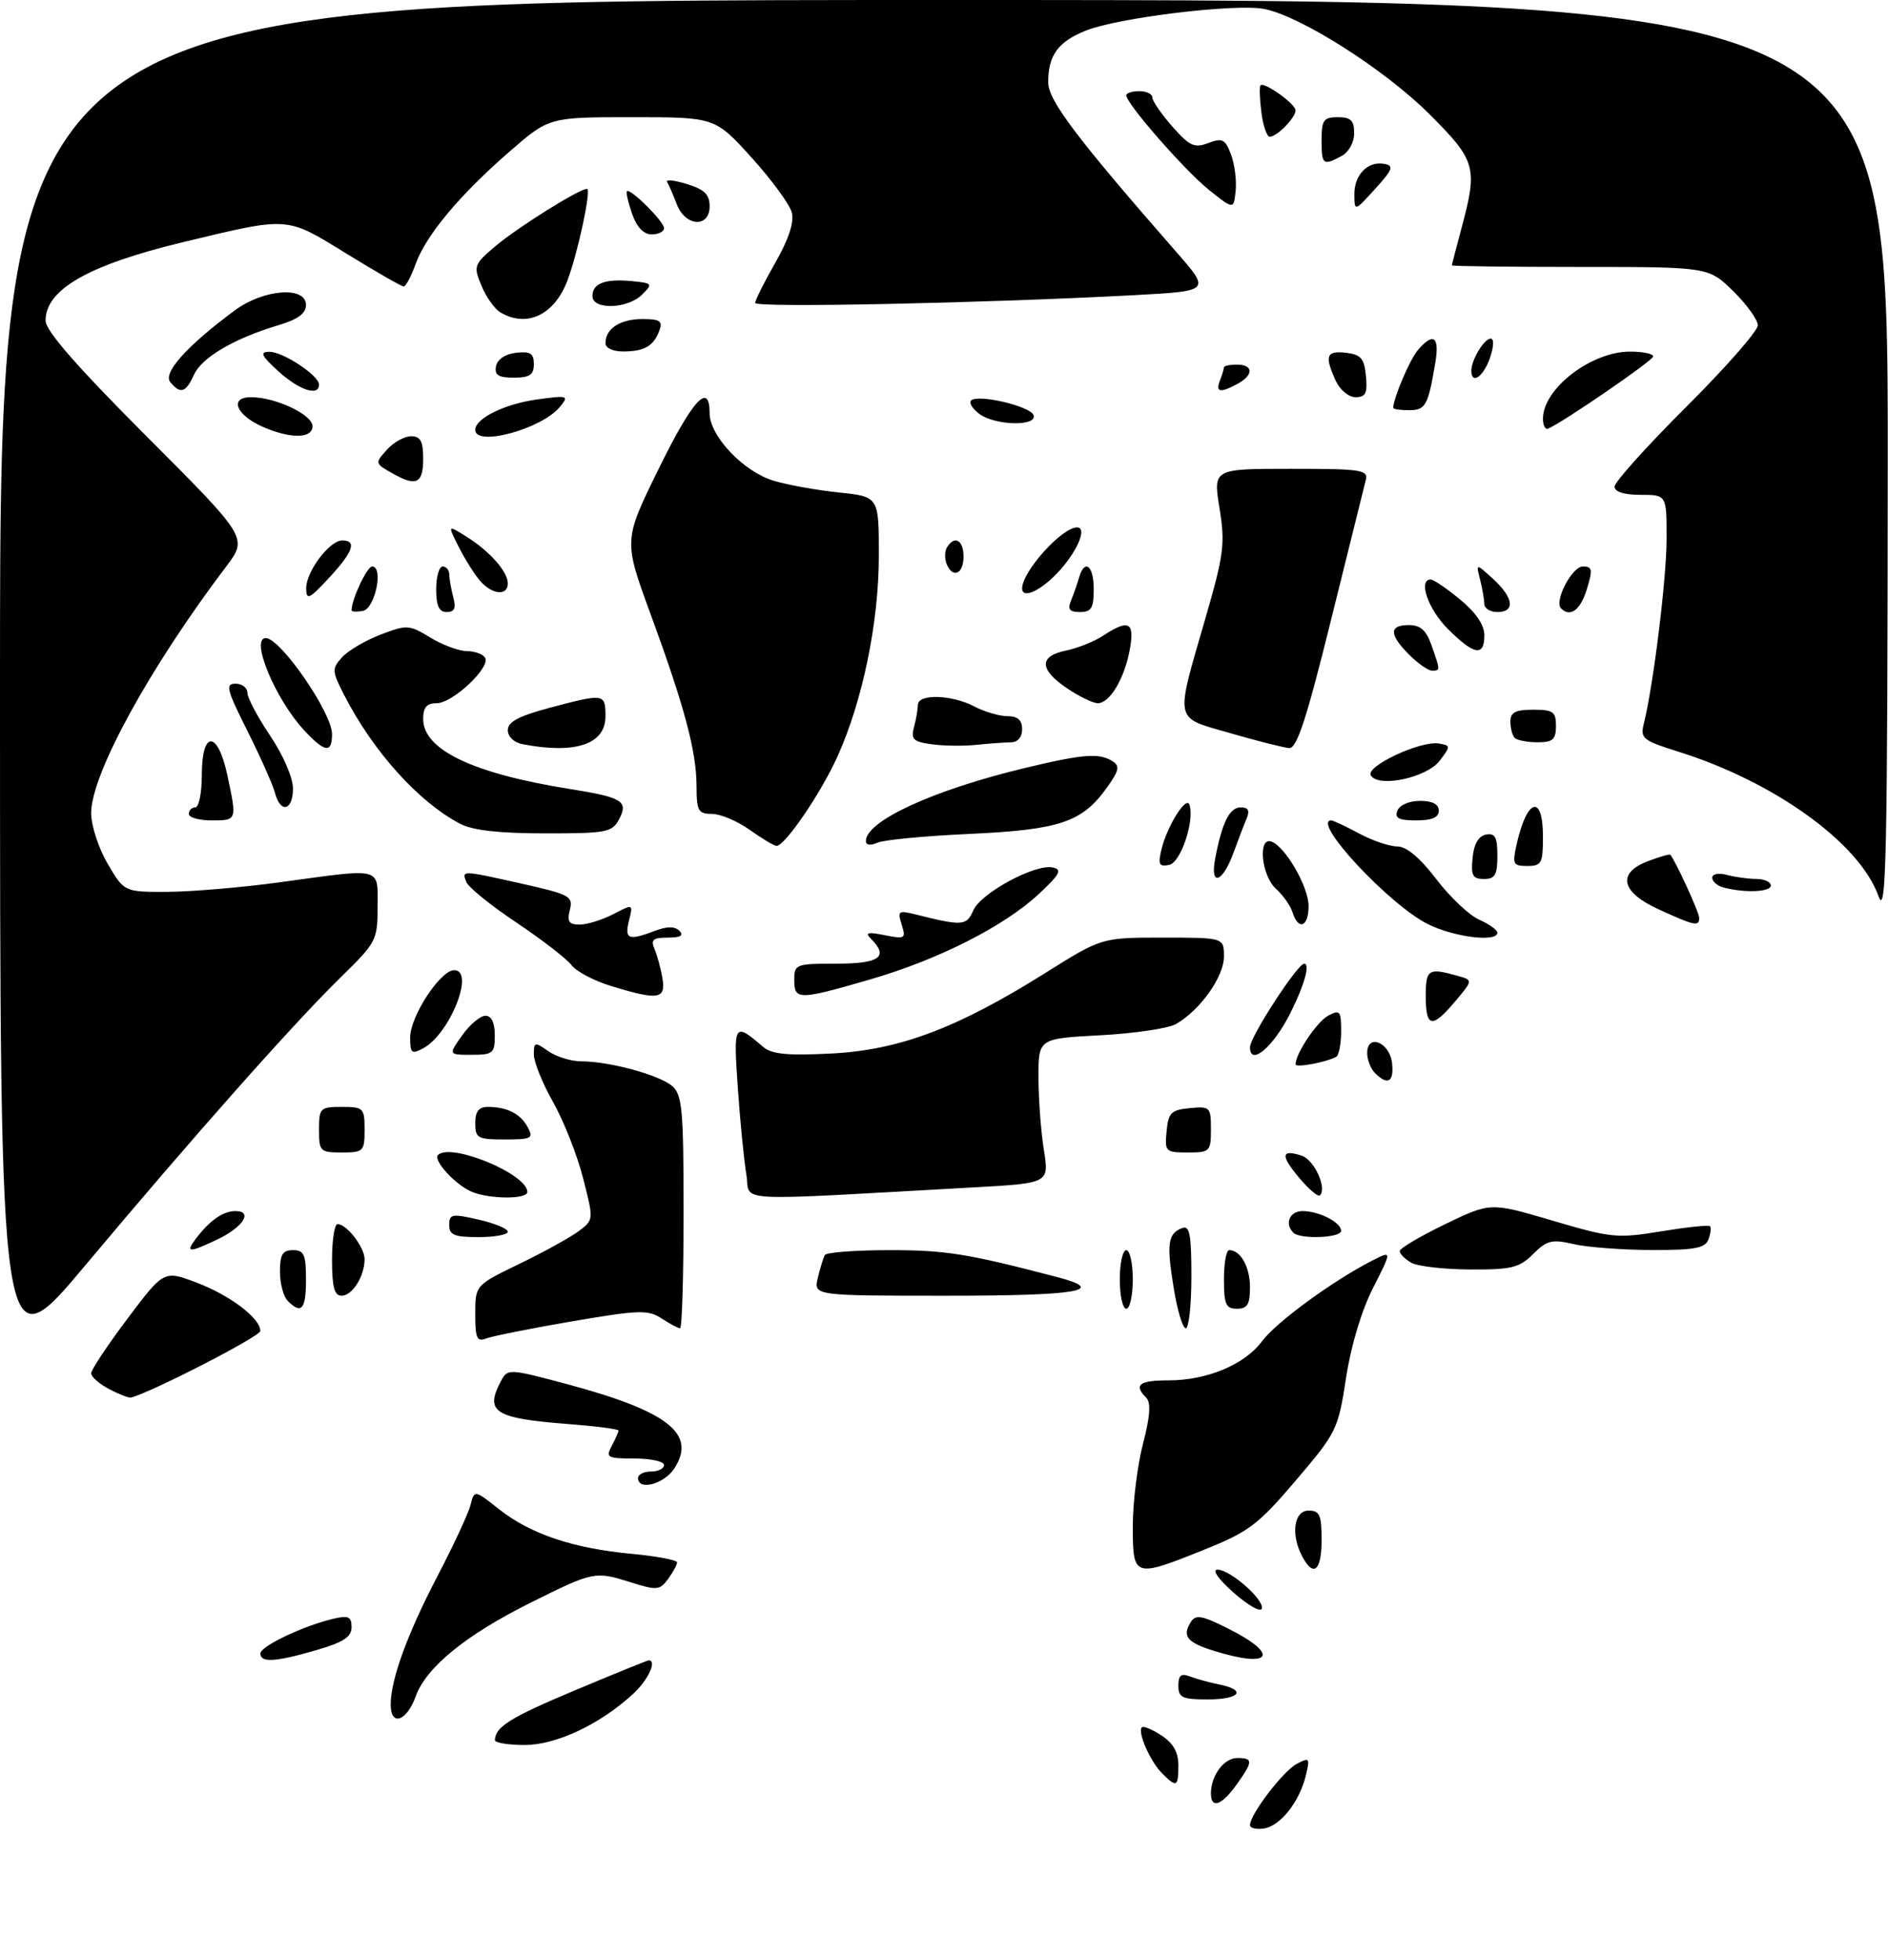 <?xml version="1.0" encoding="UTF-8" standalone="no"?>
<!DOCTYPE svg PUBLIC "-//W3C//DTD SVG 1.1//EN" "http://www.w3.org/Graphics/SVG/1.1/DTD/svg11.dtd" >
<svg xmlns="http://www.w3.org/2000/svg" xmlns:xlink="http://www.w3.org/1999/xlink" version="1.1" viewBox="0 0 290 301">
 <g >
 <path fill="currentColor"
d=" M 192.00 280.30 C 192.00 278.68 197.06 272.04 199.15 270.92 C 201.13 269.86 201.23 269.97 200.59 272.64 C 199.63 276.69 196.67 280.44 194.15 280.82 C 192.97 281.00 192.00 280.76 192.00 280.30 Z  M 186.00 275.43 C 186.00 272.70 188.00 270.00 190.04 270.00 C 192.51 270.00 192.49 270.50 189.93 274.10 C 187.65 277.29 186.00 277.86 186.00 275.43 Z  M 178.49 272.34 C 176.68 270.54 174.68 265.99 175.39 265.28 C 175.63 265.04 176.99 265.60 178.41 266.54 C 180.21 267.71 181.00 269.12 181.00 271.12 C 181.00 274.46 180.73 274.59 178.49 272.34 Z  M 76.02 267.25 C 76.06 265.21 78.42 263.75 88.42 259.56 C 94.40 257.05 99.45 255.00 99.65 255.00 C 100.96 255.00 99.54 258.05 97.25 260.15 C 92.12 264.86 85.44 268.00 80.57 268.00 C 78.06 268.00 76.01 267.66 76.02 267.25 Z  M 60.01 261.75 C 60.03 257.89 62.61 250.84 67.23 242.00 C 69.67 237.32 71.94 232.44 72.27 231.15 C 72.87 228.80 72.87 228.80 76.68 231.81 C 81.48 235.60 88.06 237.81 97.02 238.64 C 100.86 239.00 104.00 239.59 104.00 239.95 C 104.00 240.32 103.38 241.47 102.62 242.50 C 101.35 244.24 100.90 244.28 96.87 243.01 C 91.39 241.29 91.17 241.33 81.55 246.12 C 71.55 251.10 65.47 256.05 63.86 260.52 C 62.45 264.42 59.99 265.20 60.01 261.75 Z  M 181.00 258.89 C 181.00 257.30 181.42 256.95 182.75 257.46 C 183.71 257.84 185.74 258.39 187.25 258.70 C 191.56 259.56 190.47 261.00 185.50 261.00 C 181.59 261.00 181.00 260.72 181.00 258.89 Z  M 40.00 253.94 C 40.00 252.83 46.63 249.68 51.25 248.60 C 53.53 248.07 54.00 248.30 54.00 249.91 C 54.00 251.41 52.75 252.22 48.60 253.43 C 42.27 255.27 40.00 255.40 40.00 253.94 Z  M 186.56 253.57 C 182.31 252.26 181.53 251.29 182.92 249.10 C 183.66 247.93 184.62 248.10 188.61 250.10 C 196.63 254.11 195.34 256.29 186.56 253.57 Z  M 189.48 244.60 C 187.17 242.56 186.13 241.08 187.00 241.07 C 188.96 241.06 194.26 245.73 193.81 247.07 C 193.62 247.65 191.67 246.53 189.48 244.60 Z  M 174.00 234.39 C 174.00 230.76 174.70 225.07 175.56 221.76 C 176.67 217.50 176.81 215.41 176.06 214.66 C 174.09 212.69 174.98 212.00 179.48 212.00 C 185.41 212.00 191.19 209.58 193.85 205.99 C 196.00 203.09 204.61 196.78 210.67 193.66 C 213.84 192.03 213.84 192.03 210.92 197.77 C 209.13 201.27 207.51 206.67 206.75 211.65 C 205.54 219.56 205.31 220.01 199.05 227.36 C 193.27 234.15 191.83 235.25 185.05 237.97 C 174.14 242.36 174.00 242.32 174.00 234.39 Z  M 200.04 239.07 C 198.23 235.70 198.74 232.00 201.00 232.00 C 202.70 232.00 203.00 232.67 203.00 236.50 C 203.00 241.24 201.77 242.31 200.04 239.07 Z  M 98.00 227.00 C 98.00 226.45 98.90 226.00 100.00 226.00 C 101.10 226.00 102.00 225.55 102.00 225.00 C 102.00 224.45 99.96 224.00 97.46 224.00 C 93.29 224.00 93.01 223.85 93.96 222.07 C 94.53 221.00 95.00 219.94 95.00 219.71 C 95.00 219.48 91.49 219.03 87.20 218.70 C 75.88 217.82 74.40 216.85 77.00 212.01 C 77.96 210.20 78.29 210.22 87.00 212.55 C 102.64 216.74 107.06 220.21 103.56 225.55 C 101.99 227.94 98.00 228.99 98.00 227.00 Z  M 16.75 213.33 C 15.24 212.54 14.00 211.45 14.00 210.91 C 14.00 210.38 16.52 206.59 19.59 202.51 C 25.18 195.08 25.18 195.08 30.23 197.00 C 35.37 198.95 40.01 202.48 39.98 204.42 C 39.97 205.26 23.00 213.97 20.10 214.64 C 19.77 214.71 18.26 214.13 16.75 213.33 Z  M -0.00 104.99 C 0.00 0.00 0.00 0.00 145.00 0.00 C 290.00 0.00 290.00 0.00 289.96 70.75 C 289.92 132.32 289.73 140.99 288.53 137.61 C 285.63 129.47 272.48 120.01 257.69 115.41 C 252.41 113.76 251.94 113.38 252.47 111.25 C 253.95 105.36 255.99 88.87 255.99 82.75 C 256.00 76.00 256.00 76.00 252.00 76.00 C 249.44 76.00 248.00 75.54 248.00 74.73 C 248.00 74.04 252.95 68.53 259.00 62.50 C 265.05 56.47 270.00 50.83 270.00 49.97 C 270.00 49.11 268.29 46.74 266.21 44.70 C 262.42 41.00 262.42 41.00 242.71 41.00 C 231.87 41.00 223.01 40.89 223.01 40.75 C 223.02 40.61 223.69 38.02 224.50 35.00 C 227.00 25.70 226.71 24.67 219.60 17.57 C 212.74 10.70 199.71 2.41 194.14 1.37 C 189.69 0.53 171.74 2.72 166.79 4.70 C 162.50 6.42 160.99 8.50 161.01 12.68 C 161.02 15.44 165.46 21.30 180.72 38.74 C 185.94 44.70 185.94 44.70 174.22 45.33 C 151.05 46.57 116.00 47.29 116.00 46.53 C 116.00 46.10 117.39 43.31 119.10 40.33 C 121.13 36.78 122.00 34.14 121.63 32.66 C 121.32 31.43 118.54 27.62 115.45 24.21 C 109.83 18.00 109.83 18.00 97.09 18.00 C 84.35 18.00 84.35 18.00 78.30 23.25 C 70.64 29.90 65.46 36.09 63.85 40.53 C 63.16 42.44 62.33 44.00 62.01 44.00 C 61.68 44.00 57.70 41.71 53.16 38.92 C 43.87 33.20 44.50 33.25 28.04 37.21 C 13.58 40.70 7.00 44.46 7.00 49.24 C 7.00 50.79 11.75 56.23 22.54 67.04 C 38.08 82.60 38.08 82.60 34.71 87.05 C 22.94 102.60 14.00 118.93 14.00 124.88 C 14.00 126.78 15.14 130.28 16.54 132.66 C 19.08 137.00 19.08 137.00 25.79 136.97 C 29.48 136.95 37.22 136.29 43.00 135.50 C 58.94 133.32 58.00 133.08 58.00 139.28 C 58.00 144.38 57.80 144.76 52.40 150.03 C 45.10 157.17 29.64 174.60 13.18 194.24 C 0.00 209.98 -0.00 209.98 -0.00 104.99 Z  M 73.00 201.80 C 73.00 197.39 73.00 197.39 79.81 194.09 C 83.55 192.28 87.64 190.02 88.91 189.07 C 91.20 187.34 91.20 187.34 89.56 180.93 C 88.66 177.40 86.59 172.16 84.96 169.27 C 83.33 166.39 82.00 163.10 82.00 161.96 C 82.00 160.02 82.14 159.98 84.22 161.44 C 85.44 162.30 87.72 163.00 89.28 163.00 C 93.58 163.00 101.28 165.09 103.25 166.80 C 104.79 168.13 105.00 170.40 105.00 186.15 C 105.00 195.97 104.76 204.00 104.46 204.00 C 104.17 204.00 102.89 203.32 101.62 202.49 C 99.55 201.13 98.17 201.18 87.89 202.93 C 81.60 204.01 75.68 205.19 74.73 205.55 C 73.25 206.12 73.00 205.57 73.00 201.80 Z  M 180.27 197.75 C 179.17 190.98 179.39 189.45 181.58 188.61 C 182.73 188.16 183.00 189.55 183.00 196.03 C 183.00 200.41 182.61 204.00 182.14 204.00 C 181.66 204.00 180.82 201.19 180.27 197.75 Z  M 44.20 199.80 C 43.54 199.14 43.00 197.12 43.00 195.30 C 43.00 192.67 43.40 192.00 45.00 192.00 C 46.70 192.00 47.00 192.67 47.00 196.50 C 47.00 201.11 46.31 201.91 44.20 199.80 Z  M 172.00 196.50 C 172.00 194.03 172.45 192.00 173.00 192.00 C 173.55 192.00 174.00 194.03 174.00 196.50 C 174.00 198.97 173.55 201.00 173.00 201.00 C 172.45 201.00 172.00 198.97 172.00 196.50 Z  M 188.00 196.50 C 188.00 194.03 188.36 192.00 188.80 192.00 C 190.56 192.00 192.00 194.57 192.00 197.70 C 192.00 200.33 191.60 201.00 190.00 201.00 C 188.30 201.00 188.00 200.33 188.00 196.50 Z  M 51.00 193.50 C 51.00 190.47 51.38 188.00 51.85 188.00 C 53.26 188.00 56.00 191.55 56.00 193.39 C 56.00 196.01 54.12 199.00 52.46 199.00 C 51.36 199.00 51.00 197.66 51.00 193.50 Z  M 125.62 196.25 C 125.98 194.74 126.47 193.16 126.70 192.75 C 126.93 192.34 131.41 192.00 136.66 192.00 C 145.27 192.00 148.54 192.52 162.25 196.10 C 170.32 198.20 165.71 199.00 145.48 199.00 C 124.96 199.00 124.96 199.00 125.62 196.25 Z  M 216.75 193.92 C 215.79 193.36 215.00 192.56 215.00 192.14 C 215.00 191.73 218.13 189.87 221.96 188.02 C 228.93 184.65 228.93 184.65 238.48 187.47 C 247.49 190.13 248.43 190.22 255.15 189.11 C 259.07 188.47 262.44 188.11 262.66 188.33 C 262.87 188.54 262.76 189.45 262.42 190.36 C 261.90 191.70 260.29 192.00 253.64 191.98 C 249.16 191.96 243.79 191.56 241.70 191.07 C 238.37 190.30 237.60 190.49 235.50 192.59 C 233.39 194.70 232.19 195.00 225.80 194.97 C 221.78 194.95 217.71 194.48 216.75 193.92 Z  M 30.08 190.25 C 32.21 187.43 34.26 186.00 36.16 186.00 C 38.91 186.00 37.36 188.46 33.42 190.34 C 29.01 192.44 28.43 192.43 30.08 190.25 Z  M 69.00 188.14 C 69.00 186.45 69.41 186.37 73.50 187.31 C 75.97 187.87 78.00 188.71 78.00 189.17 C 78.00 189.63 75.97 190.00 73.50 190.00 C 69.78 190.00 69.00 189.68 69.00 188.14 Z  M 198.67 189.33 C 197.27 187.94 198.08 186.00 200.07 186.00 C 202.61 186.00 206.00 187.73 206.00 189.04 C 206.00 190.12 199.71 190.37 198.67 189.33 Z  M 72.50 183.05 C 70.02 182.04 66.47 178.20 67.27 177.39 C 69.23 175.44 81.00 180.30 81.00 183.07 C 81.00 184.20 75.27 184.19 72.50 183.05 Z  M 114.64 180.38 C 114.28 178.24 113.69 172.27 113.33 167.09 C 112.64 157.11 112.74 156.94 117.22 160.78 C 118.54 161.91 120.93 162.15 127.72 161.80 C 138.17 161.26 147.07 157.90 160.60 149.41 C 169.22 144.00 169.22 144.00 178.61 144.00 C 188.00 144.00 188.00 144.00 188.00 146.92 C 188.00 150.01 184.34 155.15 180.64 157.27 C 179.46 157.95 174.22 158.72 169.00 159.00 C 159.50 159.50 159.50 159.50 159.51 165.50 C 159.52 168.80 159.89 173.80 160.34 176.61 C 161.15 181.72 161.15 181.72 149.57 182.36 C 111.27 184.48 115.38 184.71 114.64 180.38 Z  M 199.58 180.92 C 196.66 177.44 196.75 176.47 199.92 177.48 C 201.85 178.09 203.87 182.47 202.74 183.59 C 202.47 183.86 201.05 182.66 199.58 180.92 Z  M 49.00 173.50 C 49.00 170.17 49.17 170.00 52.50 170.00 C 55.83 170.00 56.00 170.17 56.00 173.50 C 56.00 176.83 55.83 177.00 52.50 177.00 C 49.17 177.00 49.00 176.83 49.00 173.50 Z  M 179.19 173.75 C 179.46 170.89 179.89 170.46 182.75 170.19 C 185.87 169.89 186.00 170.02 186.00 173.44 C 186.00 176.85 185.85 177.00 182.44 177.00 C 179.02 177.00 178.89 176.87 179.19 173.75 Z  M 73.00 172.50 C 73.00 170.70 73.54 170.00 74.92 170.00 C 77.88 170.00 79.96 171.05 81.06 173.12 C 81.98 174.83 81.67 175.00 77.54 175.00 C 73.36 175.00 73.00 174.80 73.00 172.50 Z  M 211.20 164.80 C 210.54 164.14 210.00 162.76 210.00 161.73 C 210.00 158.68 213.45 160.06 213.82 163.26 C 214.15 166.18 213.16 166.76 211.20 164.80 Z  M 199.00 163.47 C 199.00 161.82 202.28 156.92 204.01 155.99 C 205.82 155.03 206.00 155.25 206.00 158.41 C 206.00 160.32 205.66 162.07 205.25 162.30 C 203.76 163.14 199.00 164.03 199.00 163.47 Z  M 63.00 159.34 C 63.00 156.10 67.64 149.00 69.76 149.00 C 73.00 149.00 69.11 158.80 65.00 161.00 C 63.23 161.95 63.00 161.76 63.00 159.34 Z  M 71.00 159.00 C 72.17 157.35 73.78 156.00 74.57 156.00 C 75.49 156.00 76.00 157.06 76.00 159.00 C 76.00 161.77 75.73 162.00 72.43 162.00 C 68.86 162.00 68.86 162.00 71.00 159.00 Z  M 192.00 160.83 C 192.00 159.25 199.29 148.02 200.32 148.01 C 201.27 148.00 200.38 151.23 198.25 155.50 C 195.63 160.77 192.00 163.86 192.00 160.83 Z  M 219.00 153.00 C 219.00 148.85 219.38 148.60 223.88 149.87 C 226.26 150.53 226.26 150.53 223.54 153.77 C 219.97 158.01 219.00 157.85 219.00 153.00 Z  M 93.79 151.41 C 91.21 150.62 88.51 149.19 87.79 148.23 C 87.08 147.28 83.28 144.34 79.34 141.70 C 75.40 139.07 71.93 136.26 71.62 135.45 C 70.92 133.64 70.88 133.64 80.30 135.75 C 87.54 137.38 88.05 137.66 87.53 139.75 C 87.08 141.54 87.38 142.00 89.03 142.00 C 90.17 142.00 92.49 141.28 94.18 140.41 C 97.26 138.81 97.26 138.81 96.61 141.41 C 95.90 144.26 96.53 144.51 100.60 142.96 C 102.48 142.25 103.65 142.25 104.36 142.96 C 105.08 143.68 104.53 144.00 102.59 144.00 C 100.30 144.00 99.92 144.32 100.53 145.75 C 100.95 146.71 101.50 148.74 101.75 150.25 C 102.31 153.49 101.11 153.66 93.79 151.41 Z  M 122.00 150.50 C 122.00 148.09 122.23 148.00 128.50 148.00 C 135.12 148.00 136.56 146.96 133.78 144.18 C 132.82 143.22 133.27 143.10 135.90 143.63 C 139.02 144.25 139.18 144.15 138.50 142.01 C 137.84 139.92 138.01 139.79 140.51 140.41 C 147.84 142.25 148.47 142.21 149.50 139.82 C 150.65 137.16 159.01 132.64 161.70 133.23 C 163.19 133.55 162.83 134.24 159.61 137.26 C 154.27 142.25 144.14 147.39 133.60 150.44 C 122.65 153.62 122.00 153.62 122.00 150.50 Z  M 219.35 141.94 C 213.42 139.01 201.31 126.00 204.50 126.00 C 204.78 126.00 206.69 126.90 208.74 128.00 C 210.79 129.10 213.44 130.00 214.63 130.00 C 216.04 130.00 218.10 131.73 220.61 135.01 C 222.71 137.77 225.68 140.58 227.21 141.25 C 228.75 141.93 230.00 142.83 230.00 143.24 C 230.00 144.75 223.40 143.95 219.35 141.94 Z  M 198.54 140.13 C 198.22 139.10 197.06 137.46 195.97 136.48 C 193.77 134.48 193.18 128.56 195.25 129.24 C 197.39 129.95 201.00 136.16 201.00 139.15 C 201.00 142.36 199.45 142.98 198.54 140.13 Z  M 254.77 139.66 C 248.95 137.00 248.33 134.07 253.18 132.24 C 254.94 131.58 256.45 131.14 256.56 131.27 C 257.40 132.28 261.00 140.14 261.00 140.96 C 261.00 142.34 260.33 142.20 254.77 139.66 Z  M 264.75 136.31 C 263.79 136.06 263.00 135.38 263.00 134.81 C 263.00 134.22 263.97 134.03 265.25 134.37 C 266.49 134.70 268.51 134.98 269.75 134.99 C 270.99 134.99 272.00 135.45 272.00 136.00 C 272.00 137.00 268.04 137.17 264.75 136.31 Z  M 186.66 131.83 C 187.72 126.28 188.87 124.00 190.58 124.00 C 191.75 124.00 192.00 124.50 191.47 125.75 C 191.06 126.71 190.16 129.06 189.47 130.96 C 187.78 135.62 185.81 136.23 186.66 131.83 Z  M 226.19 131.76 C 226.39 129.62 227.10 128.40 228.25 128.18 C 229.65 127.92 230.00 128.56 230.00 131.43 C 230.00 134.37 229.64 135.00 227.94 135.00 C 226.21 135.00 225.92 134.47 226.19 131.76 Z  M 178.43 130.35 C 179.31 126.81 182.22 122.17 182.70 123.59 C 183.52 126.07 181.36 132.50 179.57 132.84 C 178.01 133.14 177.84 132.77 178.43 130.35 Z  M 232.97 129.62 C 234.56 122.58 237.00 121.90 237.00 128.50 C 237.00 132.58 236.78 133.00 234.61 133.00 C 232.40 133.00 232.27 132.73 232.97 129.62 Z  M 115.10 127.41 C 113.23 126.09 110.65 125.00 109.35 125.00 C 107.25 125.00 107.00 124.54 106.99 120.75 C 106.97 115.36 105.16 108.57 99.93 94.32 C 95.78 82.99 95.78 82.99 101.14 72.07 C 106.38 61.39 109.00 58.52 109.00 63.47 C 109.00 66.96 114.20 72.44 118.82 73.83 C 120.98 74.48 125.50 75.29 128.87 75.64 C 135.00 76.28 135.00 76.28 134.99 85.39 C 134.99 95.54 132.51 107.59 128.67 116.11 C 126.10 121.84 120.48 130.06 119.24 129.91 C 118.83 129.87 116.97 128.74 115.10 127.41 Z  M 133.00 129.18 C 133.00 126.08 143.37 121.32 157.47 117.94 C 166.39 115.80 168.84 115.61 170.89 116.91 C 172.04 117.64 171.89 118.35 170.06 120.91 C 166.25 126.27 162.83 127.43 149.00 128.07 C 142.12 128.38 135.71 128.99 134.75 129.43 C 133.70 129.90 133.00 129.80 133.00 129.18 Z  M 70.70 126.53 C 64.30 123.19 57.28 115.39 52.83 106.68 C 50.98 103.04 50.96 102.70 52.55 100.94 C 53.48 99.91 56.15 98.35 58.47 97.46 C 62.51 95.92 62.85 95.94 66.10 97.92 C 67.97 99.06 70.49 99.99 71.69 100.00 C 72.90 100.00 74.16 100.45 74.51 101.01 C 75.41 102.47 69.53 108.00 67.08 108.00 C 65.54 108.00 65.00 108.64 65.00 110.43 C 65.00 115.15 72.64 118.80 87.50 121.17 C 95.66 122.47 96.58 123.04 95.06 125.89 C 94.02 127.83 93.08 128.00 83.71 127.99 C 76.71 127.99 72.62 127.53 70.70 126.53 Z  M 29.00 125.00 C 29.00 124.45 29.45 124.00 30.00 124.00 C 30.55 124.00 31.00 121.75 31.00 119.00 C 31.00 112.12 33.44 112.15 34.92 119.05 C 36.41 126.03 36.42 126.00 32.50 126.00 C 30.57 126.00 29.00 125.55 29.00 125.00 Z  M 214.64 124.50 C 214.97 123.64 216.46 123.00 218.11 123.00 C 220.01 123.00 221.00 123.51 221.00 124.50 C 221.00 125.55 219.95 126.00 217.53 126.00 C 214.86 126.00 214.19 125.66 214.64 124.50 Z  M 42.23 121.75 C 41.90 120.51 40.00 116.24 38.00 112.25 C 34.81 105.90 34.58 105.00 36.18 105.00 C 37.18 105.00 38.00 105.63 38.00 106.40 C 38.00 107.17 39.58 110.14 41.50 113.00 C 43.50 115.97 45.00 119.44 45.00 121.10 C 45.00 124.53 43.07 124.98 42.23 121.75 Z  M 210.56 119.09 C 209.70 117.71 218.18 113.72 221.00 114.19 C 222.84 114.49 222.84 114.59 221.15 116.82 C 219.16 119.44 211.75 121.03 210.56 119.09 Z  M 46.80 112.25 C 42.33 107.49 38.36 98.00 40.83 98.00 C 43.08 98.00 51.00 109.47 51.00 112.73 C 51.00 115.72 49.93 115.59 46.80 112.25 Z  M 80.25 114.29 C 78.96 114.05 78.00 113.13 78.00 112.14 C 78.00 110.87 79.67 109.97 84.41 108.71 C 92.83 106.47 93.00 106.49 93.00 110.02 C 93.00 114.31 88.38 115.86 80.25 114.29 Z  M 143.15 114.31 C 140.28 113.92 139.89 113.55 140.39 111.68 C 140.71 110.48 140.98 108.94 140.99 108.25 C 141.01 106.53 146.14 106.67 149.64 108.49 C 151.21 109.32 153.51 109.99 154.75 109.99 C 156.33 110.00 157.00 110.59 157.00 112.00 C 157.00 113.23 156.33 114.00 155.25 114.01 C 154.29 114.02 151.93 114.19 150.00 114.39 C 148.07 114.60 144.99 114.56 143.15 114.31 Z  M 189.00 112.61 C 180.21 110.06 180.46 111.22 185.20 94.80 C 187.99 85.15 188.20 83.51 187.32 78.05 C 186.34 72.00 186.34 72.00 198.29 72.00 C 209.17 72.00 210.19 72.16 209.78 73.75 C 209.53 74.71 207.13 84.39 204.44 95.25 C 200.69 110.40 199.20 114.97 198.03 114.89 C 197.19 114.83 193.12 113.80 189.00 112.61 Z  M 232.67 113.33 C 232.30 112.97 232.00 111.84 232.00 110.83 C 232.00 109.40 232.77 109.00 235.50 109.00 C 238.57 109.00 239.00 109.31 239.00 111.50 C 239.00 113.58 238.52 114.00 236.17 114.00 C 234.61 114.00 233.03 113.70 232.67 113.33 Z  M 163.90 105.71 C 159.62 102.83 159.56 100.77 163.72 99.92 C 165.50 99.56 168.07 98.53 169.44 97.63 C 173.39 95.04 174.31 95.52 173.54 99.75 C 172.72 104.22 170.47 108.00 168.62 108.00 C 167.89 108.00 165.77 106.97 163.90 105.71 Z  M 216.45 100.55 C 213.35 97.45 213.34 96.00 216.40 96.00 C 218.20 96.00 219.08 96.80 219.90 99.15 C 221.25 103.00 221.25 103.00 219.95 103.00 C 219.38 103.00 217.80 101.90 216.45 100.55 Z  M 222.40 96.60 C 219.35 93.55 217.78 89.00 219.77 89.00 C 220.20 89.00 222.22 90.38 224.27 92.07 C 226.71 94.08 228.00 95.99 228.00 97.57 C 228.00 100.89 226.42 100.62 222.40 96.60 Z  M 54.00 93.72 C 54.00 92.06 56.38 87.00 57.16 87.00 C 58.95 87.00 57.62 93.46 55.75 93.82 C 54.79 94.00 54.00 93.96 54.00 93.72 Z  M 67.00 90.50 C 67.00 88.58 67.45 87.00 68.00 87.00 C 68.55 87.00 69.01 87.56 69.01 88.25 C 69.02 88.94 69.30 90.51 69.63 91.75 C 70.07 93.40 69.81 94.00 68.62 94.00 C 67.44 94.00 67.00 93.06 67.00 90.50 Z  M 164.51 92.25 C 164.90 91.29 165.45 89.71 165.73 88.75 C 166.59 85.75 168.00 86.83 168.00 90.50 C 168.00 93.39 167.63 94.00 165.89 94.00 C 164.28 94.00 163.95 93.59 164.51 92.25 Z  M 227.99 92.75 C 227.98 92.06 227.69 90.38 227.34 89.00 C 226.70 86.50 226.70 86.50 229.35 88.92 C 232.50 91.80 232.78 94.00 230.00 94.00 C 228.90 94.00 227.99 93.44 227.99 92.75 Z  M 239.78 93.44 C 238.68 92.35 241.46 87.00 243.13 87.00 C 244.59 87.00 244.67 87.46 243.74 90.50 C 242.76 93.70 241.19 94.86 239.78 93.44 Z  M 47.03 90.38 C 46.99 87.81 50.61 83.00 52.57 83.00 C 54.87 83.00 54.24 84.77 50.53 88.76 C 47.49 92.03 47.05 92.24 47.03 90.38 Z  M 73.78 89.25 C 72.93 88.29 71.45 85.95 70.49 84.05 C 68.74 80.60 68.74 80.60 71.62 82.40 C 75.22 84.65 78.00 87.79 78.00 89.61 C 78.00 91.55 75.61 91.35 73.78 89.25 Z  M 157.00 90.37 C 157.00 87.78 163.11 81.00 165.43 81.00 C 166.97 81.00 165.67 84.31 162.90 87.47 C 160.15 90.59 157.00 92.14 157.00 90.37 Z  M 145.38 86.55 C 145.07 85.75 145.11 84.62 145.47 84.05 C 146.64 82.16 148.00 82.95 148.00 85.50 C 148.00 88.21 146.28 88.90 145.38 86.55 Z  M 60.50 72.82 C 57.53 71.16 57.53 71.17 59.49 69.01 C 60.49 67.90 62.14 67.00 63.15 67.00 C 64.60 67.00 65.00 67.76 65.00 70.50 C 65.00 74.21 63.96 74.75 60.50 72.82 Z  M 40.40 65.57 C 36.26 63.77 35.15 61.00 38.56 61.00 C 42.31 61.00 48.00 63.68 48.00 65.45 C 48.00 67.37 44.65 67.42 40.40 65.57 Z  M 73.00 66.02 C 73.00 64.25 77.55 62.02 82.56 61.34 C 87.25 60.70 87.43 60.76 86.00 62.49 C 83.19 65.90 73.00 68.67 73.00 66.02 Z  M 237.00 64.31 C 237.00 59.70 244.39 54.00 250.37 54.00 C 252.37 54.00 253.97 54.34 253.93 54.75 C 253.88 55.39 240.06 64.88 237.79 65.83 C 237.36 66.02 237.00 65.33 237.00 64.31 Z  M 150.44 63.58 C 149.38 62.80 148.80 61.87 149.16 61.51 C 150.19 60.48 158.30 62.39 158.76 63.77 C 159.34 65.51 152.89 65.37 150.44 63.58 Z  M 214.00 62.65 C 214.00 61.19 216.57 55.17 217.80 53.75 C 220.19 50.98 221.14 51.69 220.46 55.75 C 219.35 62.32 218.97 63.00 216.43 63.00 C 215.09 63.00 214.00 62.84 214.00 62.65 Z  M 205.16 58.45 C 203.42 54.64 203.72 53.84 206.75 54.18 C 209.04 54.45 209.55 55.04 209.81 57.75 C 210.07 60.39 209.77 61.00 208.22 61.00 C 207.16 61.00 205.81 59.88 205.16 58.45 Z  M 26.15 58.68 C 24.98 57.27 28.78 53.05 36.09 47.65 C 40.52 44.39 47.00 43.91 47.00 46.84 C 47.00 48.14 45.75 49.06 42.75 49.95 C 35.97 51.98 31.01 54.89 29.80 57.54 C 28.53 60.33 27.72 60.58 26.15 58.68 Z  M 42.77 57.03 C 40.14 54.64 39.86 54.05 41.35 54.03 C 43.44 54.00 49.00 57.66 49.00 59.07 C 49.00 60.93 45.96 59.93 42.77 57.03 Z  M 187.39 58.42 C 187.73 57.55 188.00 56.65 188.00 56.42 C 188.00 56.19 188.90 56.00 190.00 56.00 C 192.55 56.00 192.58 57.62 190.07 58.96 C 187.38 60.40 186.69 60.26 187.39 58.42 Z  M 76.19 56.25 C 76.39 55.19 77.61 54.37 79.26 54.18 C 81.46 53.93 82.00 54.27 82.00 55.93 C 82.00 57.57 81.37 58.00 78.93 58.00 C 76.54 58.00 75.93 57.61 76.19 56.25 Z  M 226.00 56.93 C 226.00 55.26 227.97 52.00 228.98 52.00 C 229.50 52.00 229.45 53.29 228.85 55.00 C 227.84 57.89 226.00 59.14 226.00 56.93 Z  M 93.00 52.70 C 93.00 50.48 95.26 49.00 98.67 49.00 C 101.36 49.00 101.82 49.31 101.29 50.75 C 100.41 53.14 98.99 53.97 95.75 53.98 C 94.15 53.99 93.00 53.46 93.00 52.70 Z  M 76.88 47.99 C 75.99 47.47 74.67 45.63 73.96 43.89 C 72.70 40.86 72.78 40.62 76.07 37.83 C 79.51 34.92 88.92 29.03 90.16 29.01 C 90.87 29.00 88.77 38.84 87.15 43.10 C 85.15 48.37 80.95 50.37 76.88 47.99 Z  M 91.00 45.47 C 91.00 43.51 92.96 42.78 97.09 43.18 C 100.23 43.49 100.30 43.58 98.62 45.25 C 96.39 47.47 91.00 47.62 91.00 45.47 Z  M 97.09 32.84 C 96.49 31.10 96.13 29.54 96.29 29.37 C 96.81 28.86 102.00 34.02 102.00 35.04 C 102.00 35.57 101.14 36.00 100.10 36.00 C 98.86 36.00 97.81 34.89 97.09 32.84 Z  M 103.95 31.36 C 103.39 29.90 102.73 28.37 102.47 27.95 C 102.21 27.53 103.57 27.67 105.50 28.26 C 108.19 29.09 109.00 29.87 109.00 31.67 C 109.00 35.05 105.26 34.81 103.95 31.36 Z  M 185.74 29.20 C 182.04 26.25 173.00 15.92 173.00 14.65 C 173.00 14.29 173.90 14.00 175.00 14.00 C 176.10 14.00 177.00 14.43 177.00 14.97 C 177.00 15.50 178.38 17.50 180.06 19.42 C 182.71 22.43 183.46 22.78 185.59 21.97 C 187.75 21.15 188.19 21.37 189.08 23.71 C 189.64 25.18 189.96 27.70 189.80 29.29 C 189.50 32.20 189.50 32.20 185.74 29.20 Z  M 208.03 29.87 C 208.00 26.84 210.12 24.68 212.66 25.17 C 214.14 25.46 213.92 26.05 211.23 29.00 C 208.06 32.50 208.06 32.50 208.03 29.87 Z  M 203.00 21.50 C 203.00 18.43 203.31 18.00 205.50 18.00 C 207.49 18.00 208.00 18.50 208.00 20.46 C 208.00 21.88 207.17 23.37 206.07 23.96 C 203.21 25.49 203.00 25.33 203.00 21.50 Z  M 193.75 17.25 C 193.49 15.19 193.43 13.33 193.61 13.11 C 194.14 12.49 199.00 15.96 199.00 16.95 C 199.00 18.08 196.14 21.00 195.04 21.00 C 194.59 21.00 194.01 19.31 193.75 17.25 Z "/>
</g>
</svg>